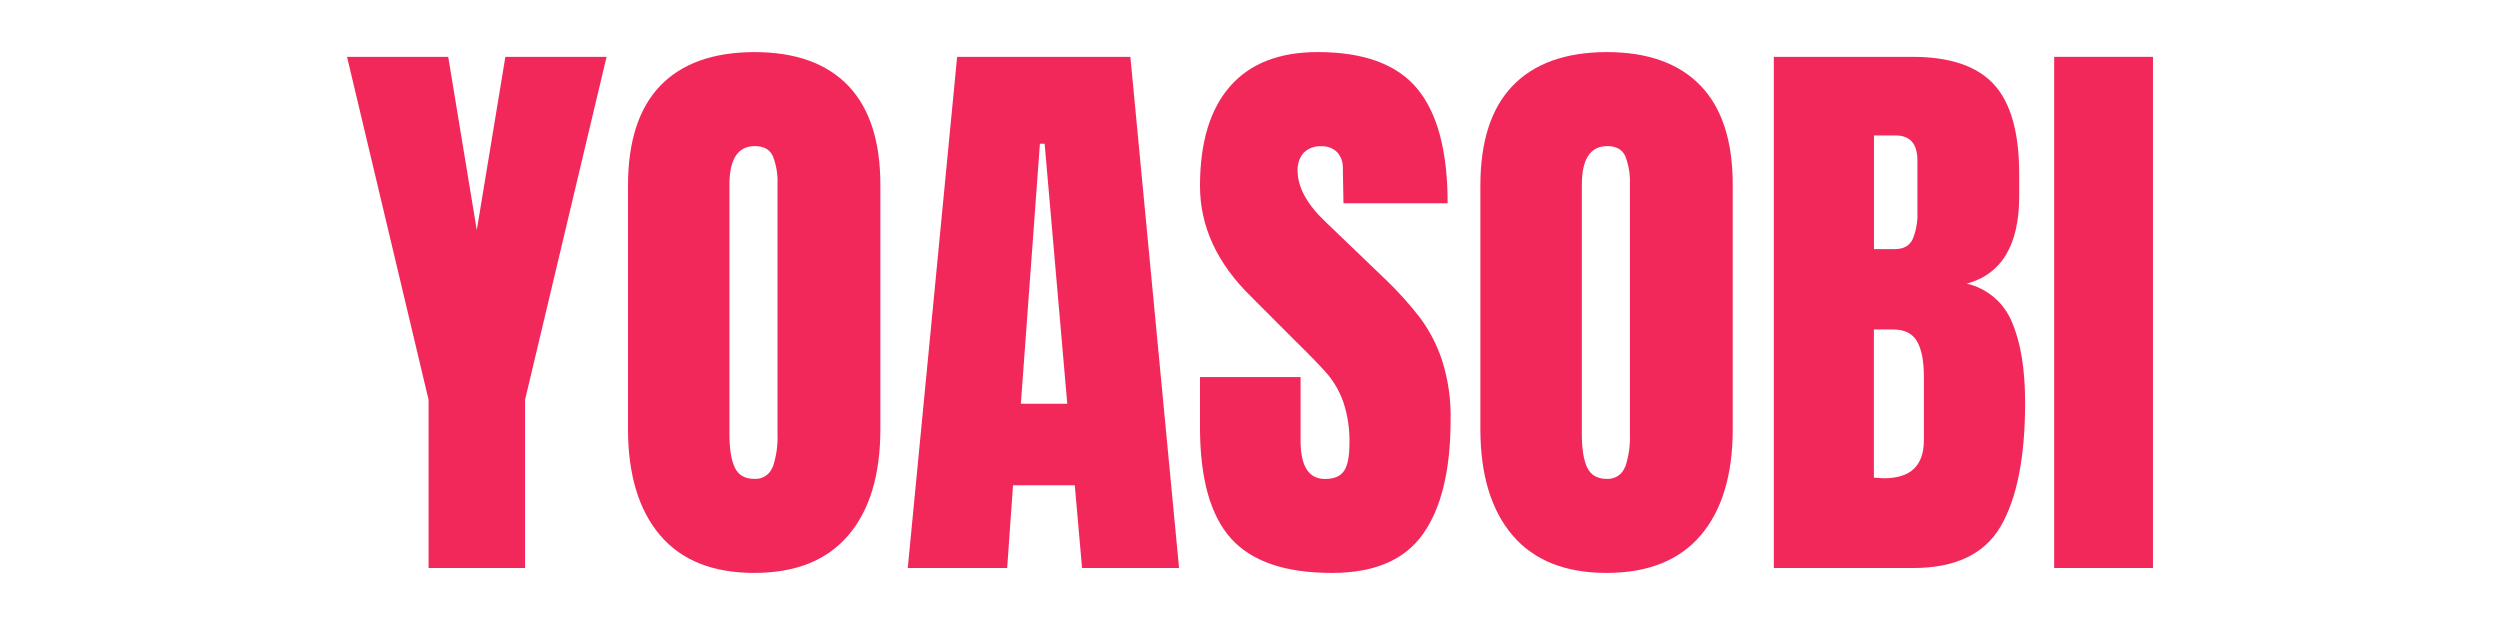 <?xml version="1.0" encoding="utf-8"?>
<!-- Generator: Adobe Illustrator 16.0.0, SVG Export Plug-In . SVG Version: 6.00 Build 0)  -->
<!DOCTYPE svg PUBLIC "-//W3C//DTD SVG 1.1//EN" "http://www.w3.org/Graphics/SVG/1.1/DTD/svg11.dtd">
<svg version="1.1" id="圖層_1" xmlns="http://www.w3.org/2000/svg" xmlns:xlink="http://www.w3.org/1999/xlink" x="0px" y="0px"
	 width="1920px" height="480px" viewBox="0 0 1920 480" enable-background="new 0 0 1920 480" xml:space="preserve">
<g id="レイヤー_2">
	<g id="レイヤー_1-2">
		<path fill="#F2285A" d="M329.14,436.233v-129.25L266.523,43.656h77.711l21.933,133.073l21.96-133.073h77.712l-62.588,263.327
			v129.25H329.14z"/>
		<path fill="#F2285A" d="M506.97,411.119c-16.426-19.365-24.648-46.572-24.667-81.618V142.547c0-33.856,8.223-59.38,24.667-76.568
			c16.445-17.189,40.525-25.848,72.242-25.978c31.625,0,55.696,8.612,72.215,25.839c16.52,17.226,24.751,42.748,24.695,76.567
			v186.955c0,35.345-8.232,62.625-24.695,81.841c-16.463,19.217-40.534,28.815-72.215,28.798
			C547.476,440,523.396,430.372,506.97,411.119z M593.471,358.772c2.768-8.244,4.006-16.926,3.655-25.615V141.04
			c0.252-7.098-0.915-14.175-3.432-20.816c-2.289-5.338-6.938-8.009-13.952-8.009c-13.087,0-19.533,9.934-19.533,29.718v191.559
			c0,11.272,1.367,19.802,4.102,25.588c2.734,5.785,7.766,8.687,15.095,8.706c6.174,0.385,11.864-3.34,13.98-9.153L593.471,358.772z
			"/>
		<path fill="#F2285A" d="M697.161,436.233l37.921-392.577h133.044l37.391,392.577h-74.502l-5.581-63.536h-47.437l-4.492,63.536
			H697.161z M784.025,310.052h35.633l-17.384-199.65h-3.627L784.025,310.052z"/>
		<path fill="#F2285A" d="M945.365,413.491c-15.85-17.673-23.774-46.172-23.774-85.497v-38.396h77.265v48.971
			c0,19.514,6.251,29.271,18.752,29.271c6.994,0,11.868-2.064,14.621-6.194c2.791-4.102,4.13-11.161,4.13-20.788
			c0.302-10.777-1.246-21.527-4.576-31.782c-2.646-7.624-6.593-14.732-11.663-21.012c-4.726-5.581-13.181-14.342-25.365-26.284
			l-33.848-33.903c-26.192-25.597-39.297-53.938-39.316-85.022c0-33.485,7.702-59.007,23.104-76.568s37.875-26.322,67.416-26.285
			c35.345,0,60.792,9.375,76.344,28.126c15.552,18.751,23.328,48.079,23.328,87.981h-80l-0.475-26.816
			c0.231-4.528-1.321-8.965-4.324-12.361c-3.21-3.167-7.608-4.83-12.11-4.576c-5.092-0.383-10.101,1.459-13.729,5.05
			c-3.221,3.814-4.858,8.717-4.577,13.701c0,12.798,7.32,26.062,21.96,39.791l45.707,43.865
			c9.566,9.149,18.428,19.009,26.509,29.495c7.364,9.998,13.073,21.115,16.909,32.926c4.558,14.558,6.725,29.757,6.418,45.008
			c0,38.73-7.088,68.066-21.263,88.009c-14.175,19.941-37.54,29.876-70.095,29.802C986.997,440,961.214,431.163,945.365,413.491z"/>
		<path fill="#F2285A" d="M1161.618,411.119c-16.463-19.365-24.694-46.572-24.694-81.618V142.547
			c0-33.856,8.231-59.38,24.694-76.568c16.464-17.189,40.535-25.848,72.215-25.978c31.624,0,55.705,8.612,72.242,25.839
			c16.538,17.226,24.76,42.748,24.667,76.567v186.955c0,35.345-8.223,62.625-24.667,81.841
			c-16.444,19.217-40.525,28.815-72.242,28.798C1202.135,440,1178.063,430.372,1161.618,411.119z M1248.12,358.772
			c2.768-8.244,4.006-16.926,3.655-25.615V141.04c0.251-7.098-0.915-14.175-3.433-20.816c-2.288-5.33-6.92-8.009-13.952-8.009
			c-13.086,0-19.532,9.934-19.532,29.718v191.559c0,11.272,1.367,19.802,4.103,25.588c2.734,5.785,7.766,8.687,15.096,8.706
			c6.163,0.372,11.838-3.351,13.951-9.153L1248.12,358.772z"/>
		<path fill="#F2285A" d="M1362.302,43.656h106.508c28.63,0,49.427,7.013,62.393,21.04c12.966,14.025,19.478,36.879,19.532,68.559
			v17.384c0,37.484-13.412,59.881-40.236,67.192c15.734,3.645,28.702,14.737,34.74,29.717c6.697,15.552,10.045,36.126,10.045,61.723
			c0,41.744-6.241,73.368-18.723,94.872c-12.482,21.505-35.066,32.201-67.751,32.09h-106.508V43.656z M1455.221,191.322
			c6.678,0,11.245-2.521,13.701-7.562c2.749-6.728,3.997-13.975,3.655-21.234v-39.316c0-12.799-5.637-19.198-16.909-19.198h-16.464
			v87.311H1455.221z M1477.543,338.068v-48.915c0-11.888-1.748-20.882-5.245-26.982c-3.516-6.084-9.683-9.153-18.528-9.153h-14.621
			v113.847l7.784,0.447C1467.341,367.311,1477.543,357.563,1477.543,338.068z"/>
		<path fill="#F2285A" d="M1577.606,436.233V43.656h75.87v392.577H1577.606z"/>
	</g>
</g>
</svg>
